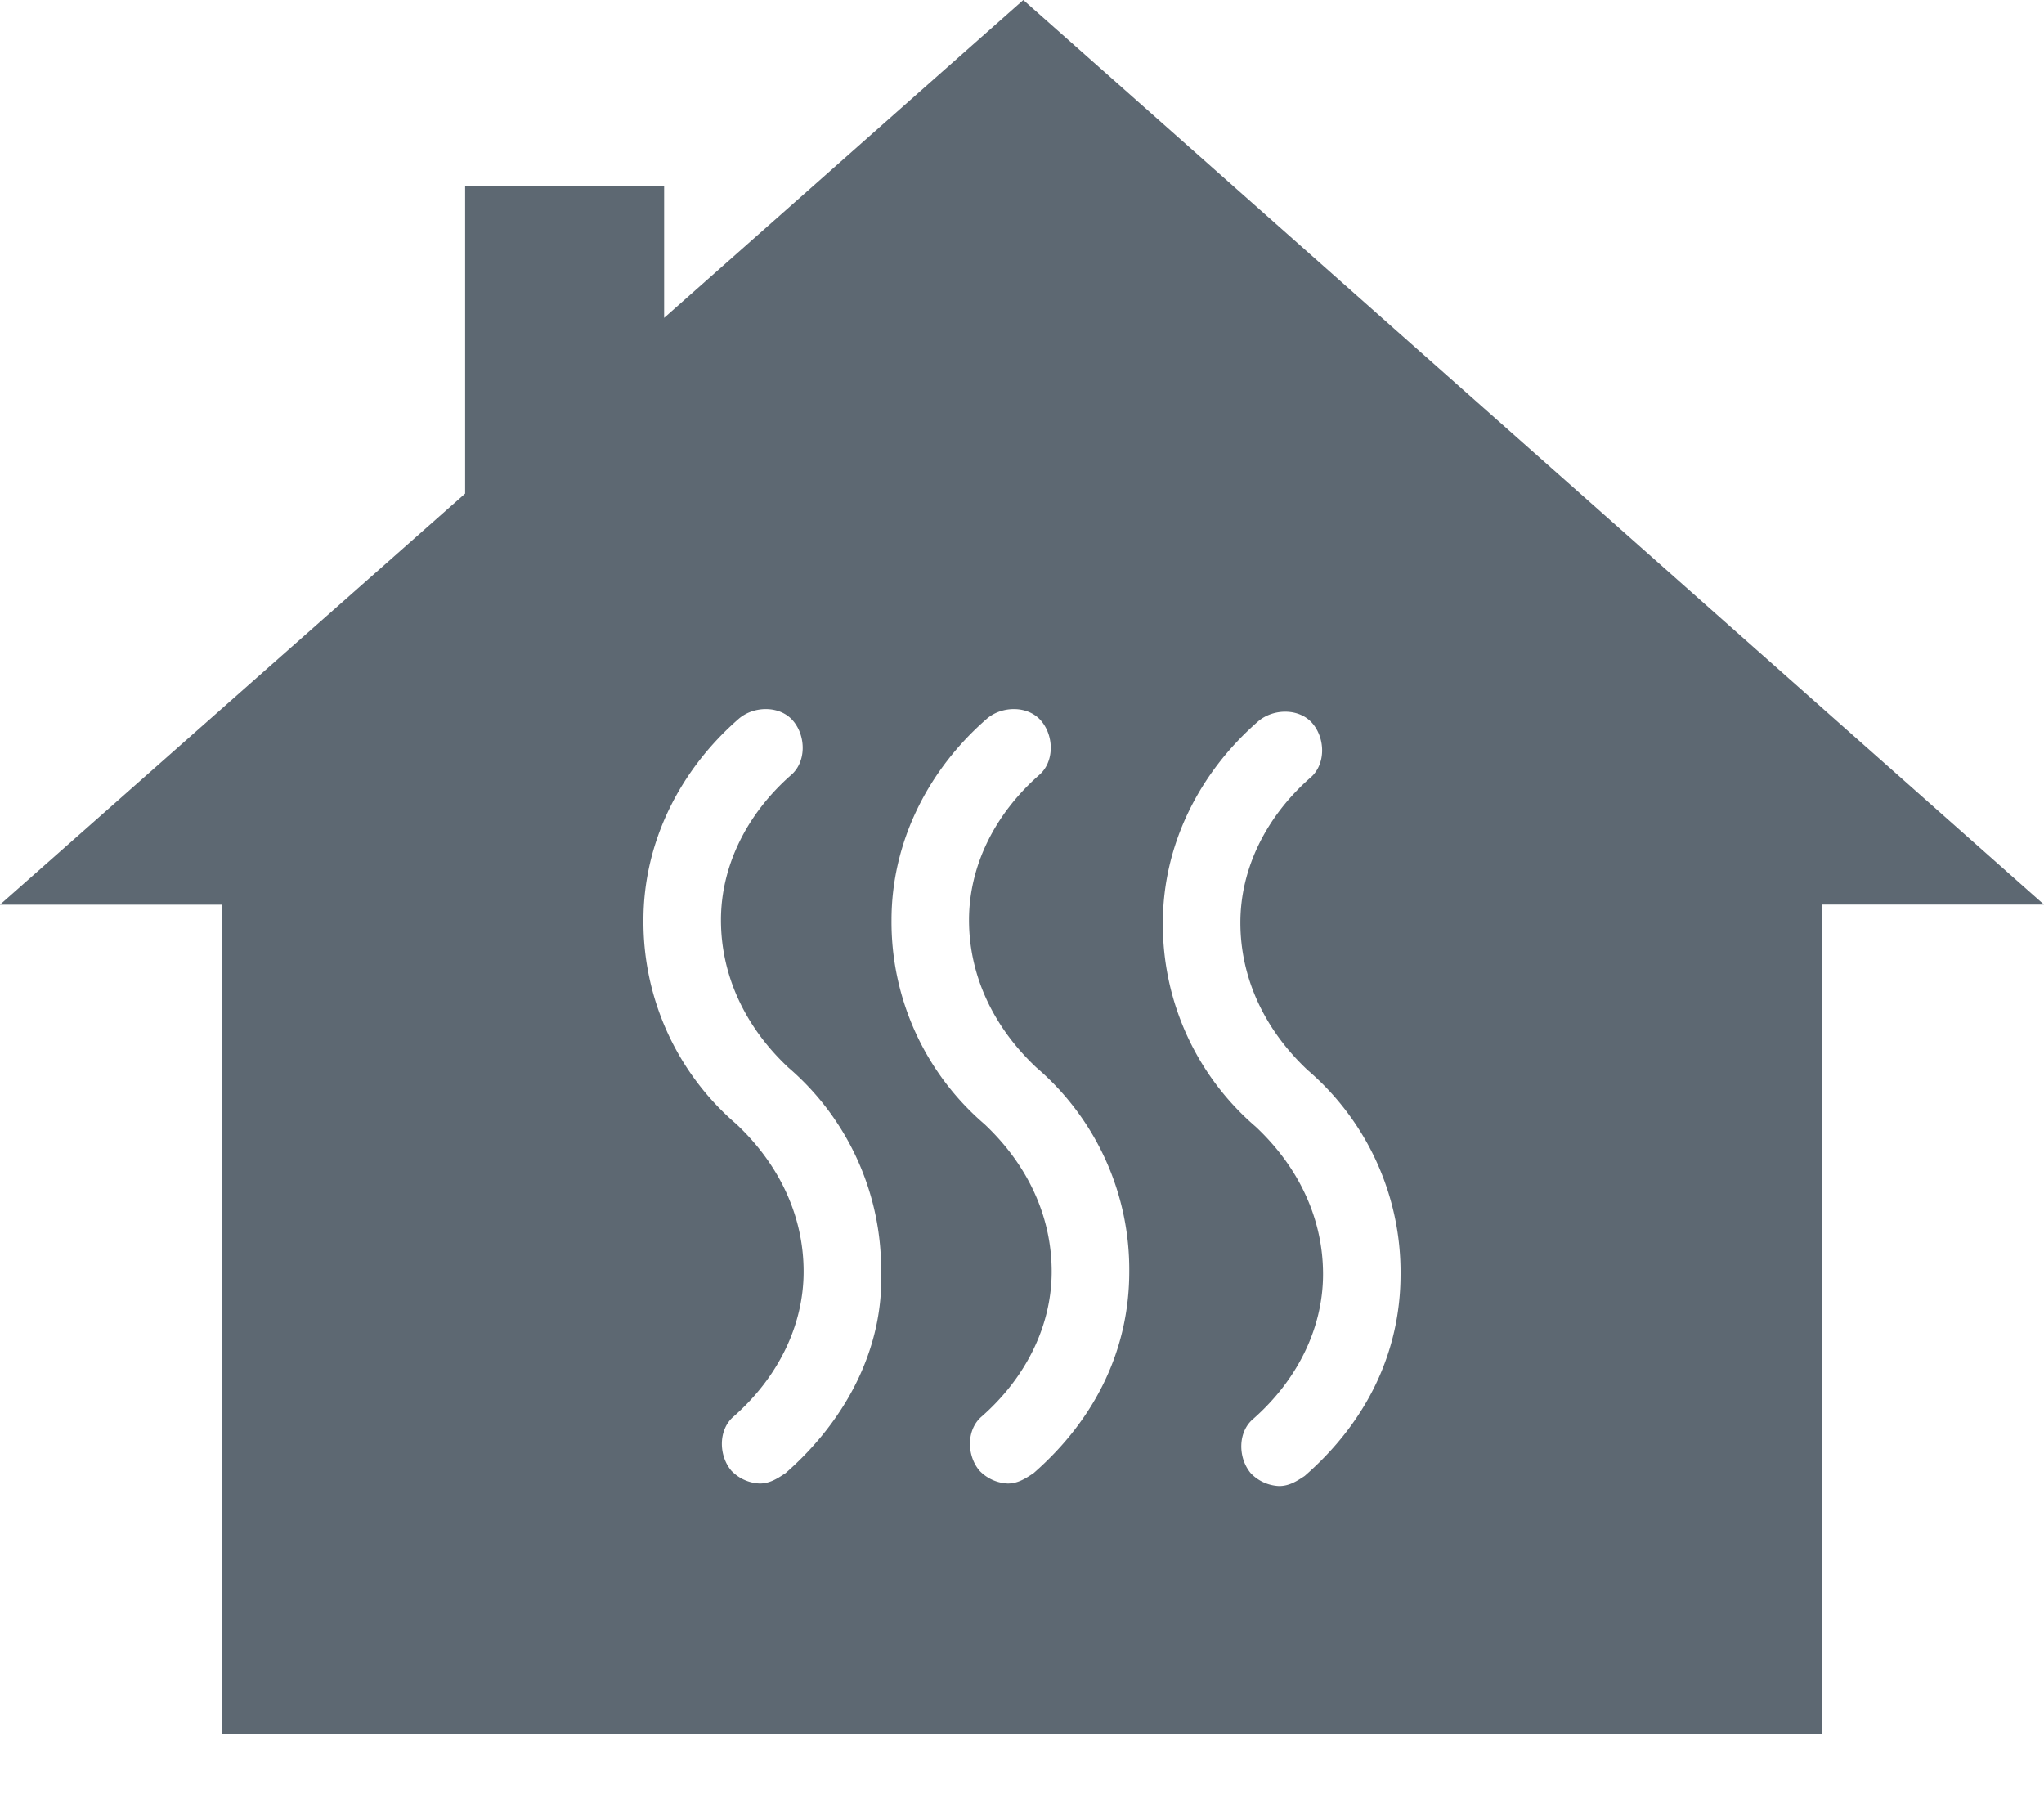 <svg width="25" height="22" viewBox="0 0 25 22" xmlns="http://www.w3.org/2000/svg"><title>icon-25x25-heating</title><path d="M12.516 0L8.123 3.887V2.276H5.689v3.76L0 11.063h2.718v10.145h19.564V11.062H25L12.516 0zM9.608 18.015c-.095.063-.19.127-.316.127a.508.508 0 0 1-.348-.158c-.158-.19-.158-.506.032-.664.537-.474.853-1.106.853-1.77 0-.664-.284-1.296-.821-1.802a3.256 3.256 0 0 1-1.138-2.496c0-.949.442-1.834 1.17-2.466.189-.158.505-.158.663.032.158.19.158.506-.032.664-.537.474-.853 1.106-.853 1.77 0 .663.284 1.295.822 1.801a3.256 3.256 0 0 1 1.137 2.497c.032.916-.41 1.801-1.169 2.465zm3.034 0c-.095.063-.19.127-.316.127a.508.508 0 0 1-.347-.158c-.159-.19-.159-.506.031-.664.537-.474.853-1.106.853-1.77 0-.664-.284-1.296-.821-1.802a3.256 3.256 0 0 1-1.138-2.496c0-.949.442-1.834 1.17-2.466.189-.158.505-.158.663.032.158.19.158.506-.032.664-.537.474-.853 1.106-.853 1.77 0 .663.285 1.295.822 1.801a3.256 3.256 0 0 1 1.138 2.497c0 .948-.411 1.801-1.17 2.465zm3.319.032c-.095.063-.19.126-.316.126a.508.508 0 0 1-.348-.158c-.158-.19-.158-.506.032-.664.537-.474.853-1.106.853-1.77 0-.663-.284-1.295-.822-1.801a3.256 3.256 0 0 1-1.137-2.497c0-.948.442-1.833 1.169-2.465.19-.158.506-.158.664.032.158.19.158.505-.032.663-.537.474-.853 1.106-.853 1.77 0 .664.284 1.296.821 1.802a3.256 3.256 0 0 1 1.138 2.497c0 .948-.41 1.801-1.17 2.465z" fill="#5D6872"/></svg>